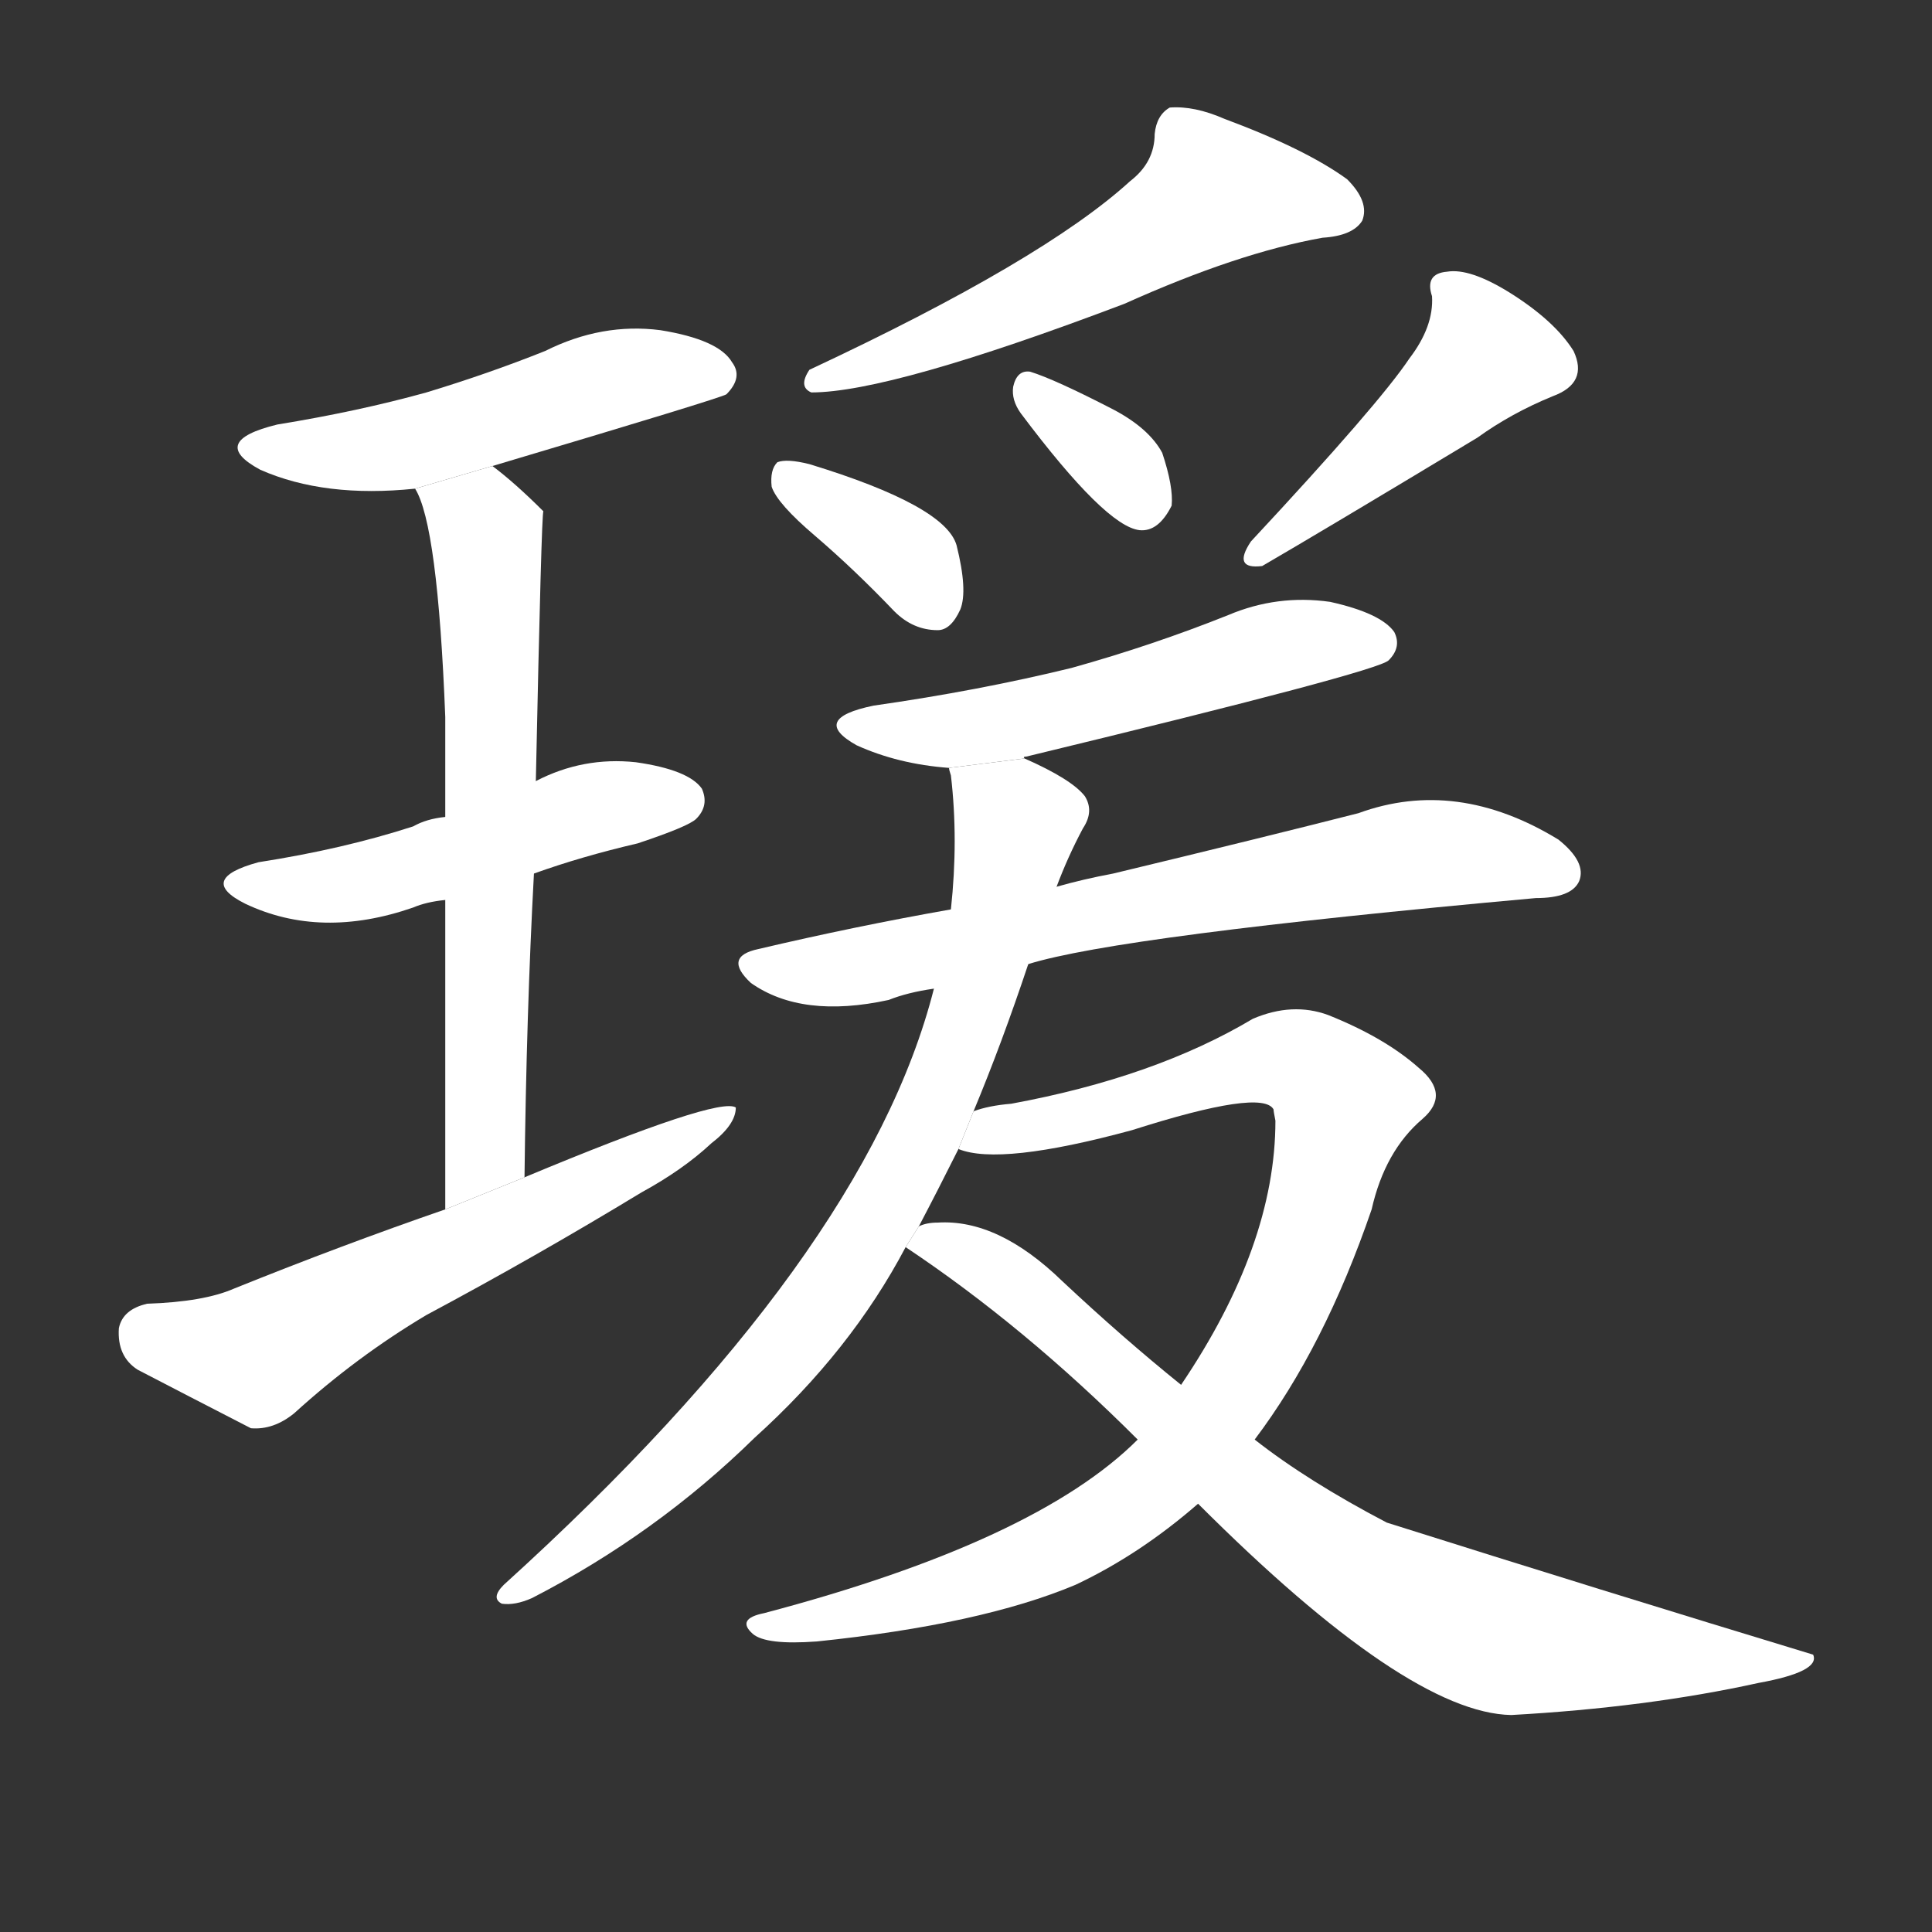 <!-- u7457_yuan4_large_ring_of_fine_jade -->
<!-- 7457 -->
<!-- 7457 -->
<!-- 7457 -->
<svg viewBox="0 0 1024 1024">
  <rect x="0" y="0" width="1024" height="1024" fill="#333333" stroke="none"/>
  <g transform="scale(1, -1) translate(0, -900)">
    <path fill="#FFFFFF" d="M 261 653 Q 382 689 385 691 Q 394 700 388 708 Q 381 720 350 725 Q 319 729 289 714 Q 259 702 226 692 Q 190 682 147 675 Q 110 666 138 651 Q 172 636 220 641 L 261 653 Z"></path>
    <path fill="#FFFFFF" d="M 283 437 Q 308 446 338 453 Q 365 462 369 466 Q 376 473 372 482 Q 365 492 337 496 Q 309 499 284 486 L 236 467 Q 226 466 219 462 Q 182 450 137 443 Q 104 434 130 421 Q 170 402 219 419 Q 226 422 236 423 L 283 437 Z"></path>
    <path fill="#FFFFFF" d="M 278 276 Q 279 363 283 437 L 284 486 Q 287 628 288 629 Q 273 644 261 653 L 220 641 Q 232 622 236 520 Q 236 499 236 467 L 236 423 Q 236 357 236 259 L 278 276 Z"></path>
    <path fill="#FFFFFF" d="M 236 259 Q 181 240 124 217 Q 108 210 78 209 Q 65 206 63 196 Q 62 181 73 174 Q 98 161 133 143 Q 145 142 156 151 Q 189 181 226 203 Q 284 234 340 268 Q 362 280 377 294 Q 390 304 390 313 Q 381 319 278 276 L 236 259 Z"></path>
    <path fill="#FFFFFF" d="M 599 804 Q 553 762 429 704 Q 423 695 430 692 Q 472 692 596 739 Q 656 766 701 774 Q 717 775 722 783 Q 726 793 714 805 Q 692 821 649 837 Q 633 844 620 843 Q 613 839 612 829 Q 612 814 599 804 Z"></path>
    <path fill="#FFFFFF" d="M 432 616 Q 453 598 474 576 Q 484 566 497 566 Q 504 566 509 577 Q 513 587 507 611 Q 501 632 429 654 Q 417 657 412 655 Q 408 651 409 642 Q 412 633 432 616 Z"></path>
    <path fill="#FFFFFF" d="M 541 681 Q 586 621 604 619 Q 614 618 621 632 Q 622 642 616 660 Q 609 673 590 683 Q 559 699 546 703 Q 539 704 537 695 Q 536 688 541 681 Z"></path>
    <path fill="#FFFFFF" d="M 747 710 Q 731 686 663 613 Q 653 598 669 600 Q 700 618 783 668 Q 801 681 823 690 Q 842 697 834 714 Q 824 730 800 745 Q 779 758 767 756 Q 755 755 759 743 Q 760 727 747 710 Z"></path>
    <path fill="#FFFFFF" d="M 543 498 Q 542 499 544 499 Q 730 544 736 550 Q 743 557 739 565 Q 732 575 705 581 Q 677 585 651 574 Q 611 558 568 546 Q 519 534 463 526 Q 429 519 454 505 Q 476 495 503 493 L 543 498 Z"></path>
    <path fill="#FFFFFF" d="M 545 389 Q 593 404 814 424 Q 833 424 837 433 Q 841 443 826 455 Q 772 488 720 469 Q 669 456 590 437 Q 574 434 560 430 L 504 418 Q 453 409 402 397 Q 383 393 398 379 Q 425 360 471 370 Q 481 374 495 376 L 545 389 Z"></path>
    <path fill="#FFFFFF" d="M 516 311 Q 531 347 545 389 L 560 430 Q 566 446 574 461 Q 580 470 575 478 Q 568 487 543 498 L 503 493 Q 503 492 504 489 Q 508 455 504 418 L 495 376 Q 459 234 267 60 Q 260 53 266 50 Q 273 49 282 53 Q 348 87 400 138 Q 451 184 480 239 L 487 250 Q 497 269 508 291 L 516 311 Z"></path>
    <path fill="#FFFFFF" d="M 665 137 Q 702 186 727 259 Q 734 290 754 307 Q 769 320 752 334 Q 734 350 704 362 Q 685 369 664 360 Q 612 329 536 315 Q 524 314 516 311 L 508 291 Q 530 282 600 301 Q 669 323 675 312 Q 675 311 676 306 Q 676 240 626 166 L 603 137 Q 549 83 405 45 Q 390 42 399 34 Q 406 28 433 30 Q 520 39 570 60 Q 604 76 635 103 L 665 137 Z"></path>
    <path fill="#FFFFFF" d="M 635 103 Q 746 -8 801 -9 Q 873 -5 932 8 Q 965 14 961 23 Q 849 57 735 93 Q 693 115 665 137 L 626 166 Q 595 191 563 221 Q 529 254 497 252 Q 491 252 487 250 L 480 239 Q 543 197 603 137 L 635 103 Z"></path>
  </g>
</svg>
